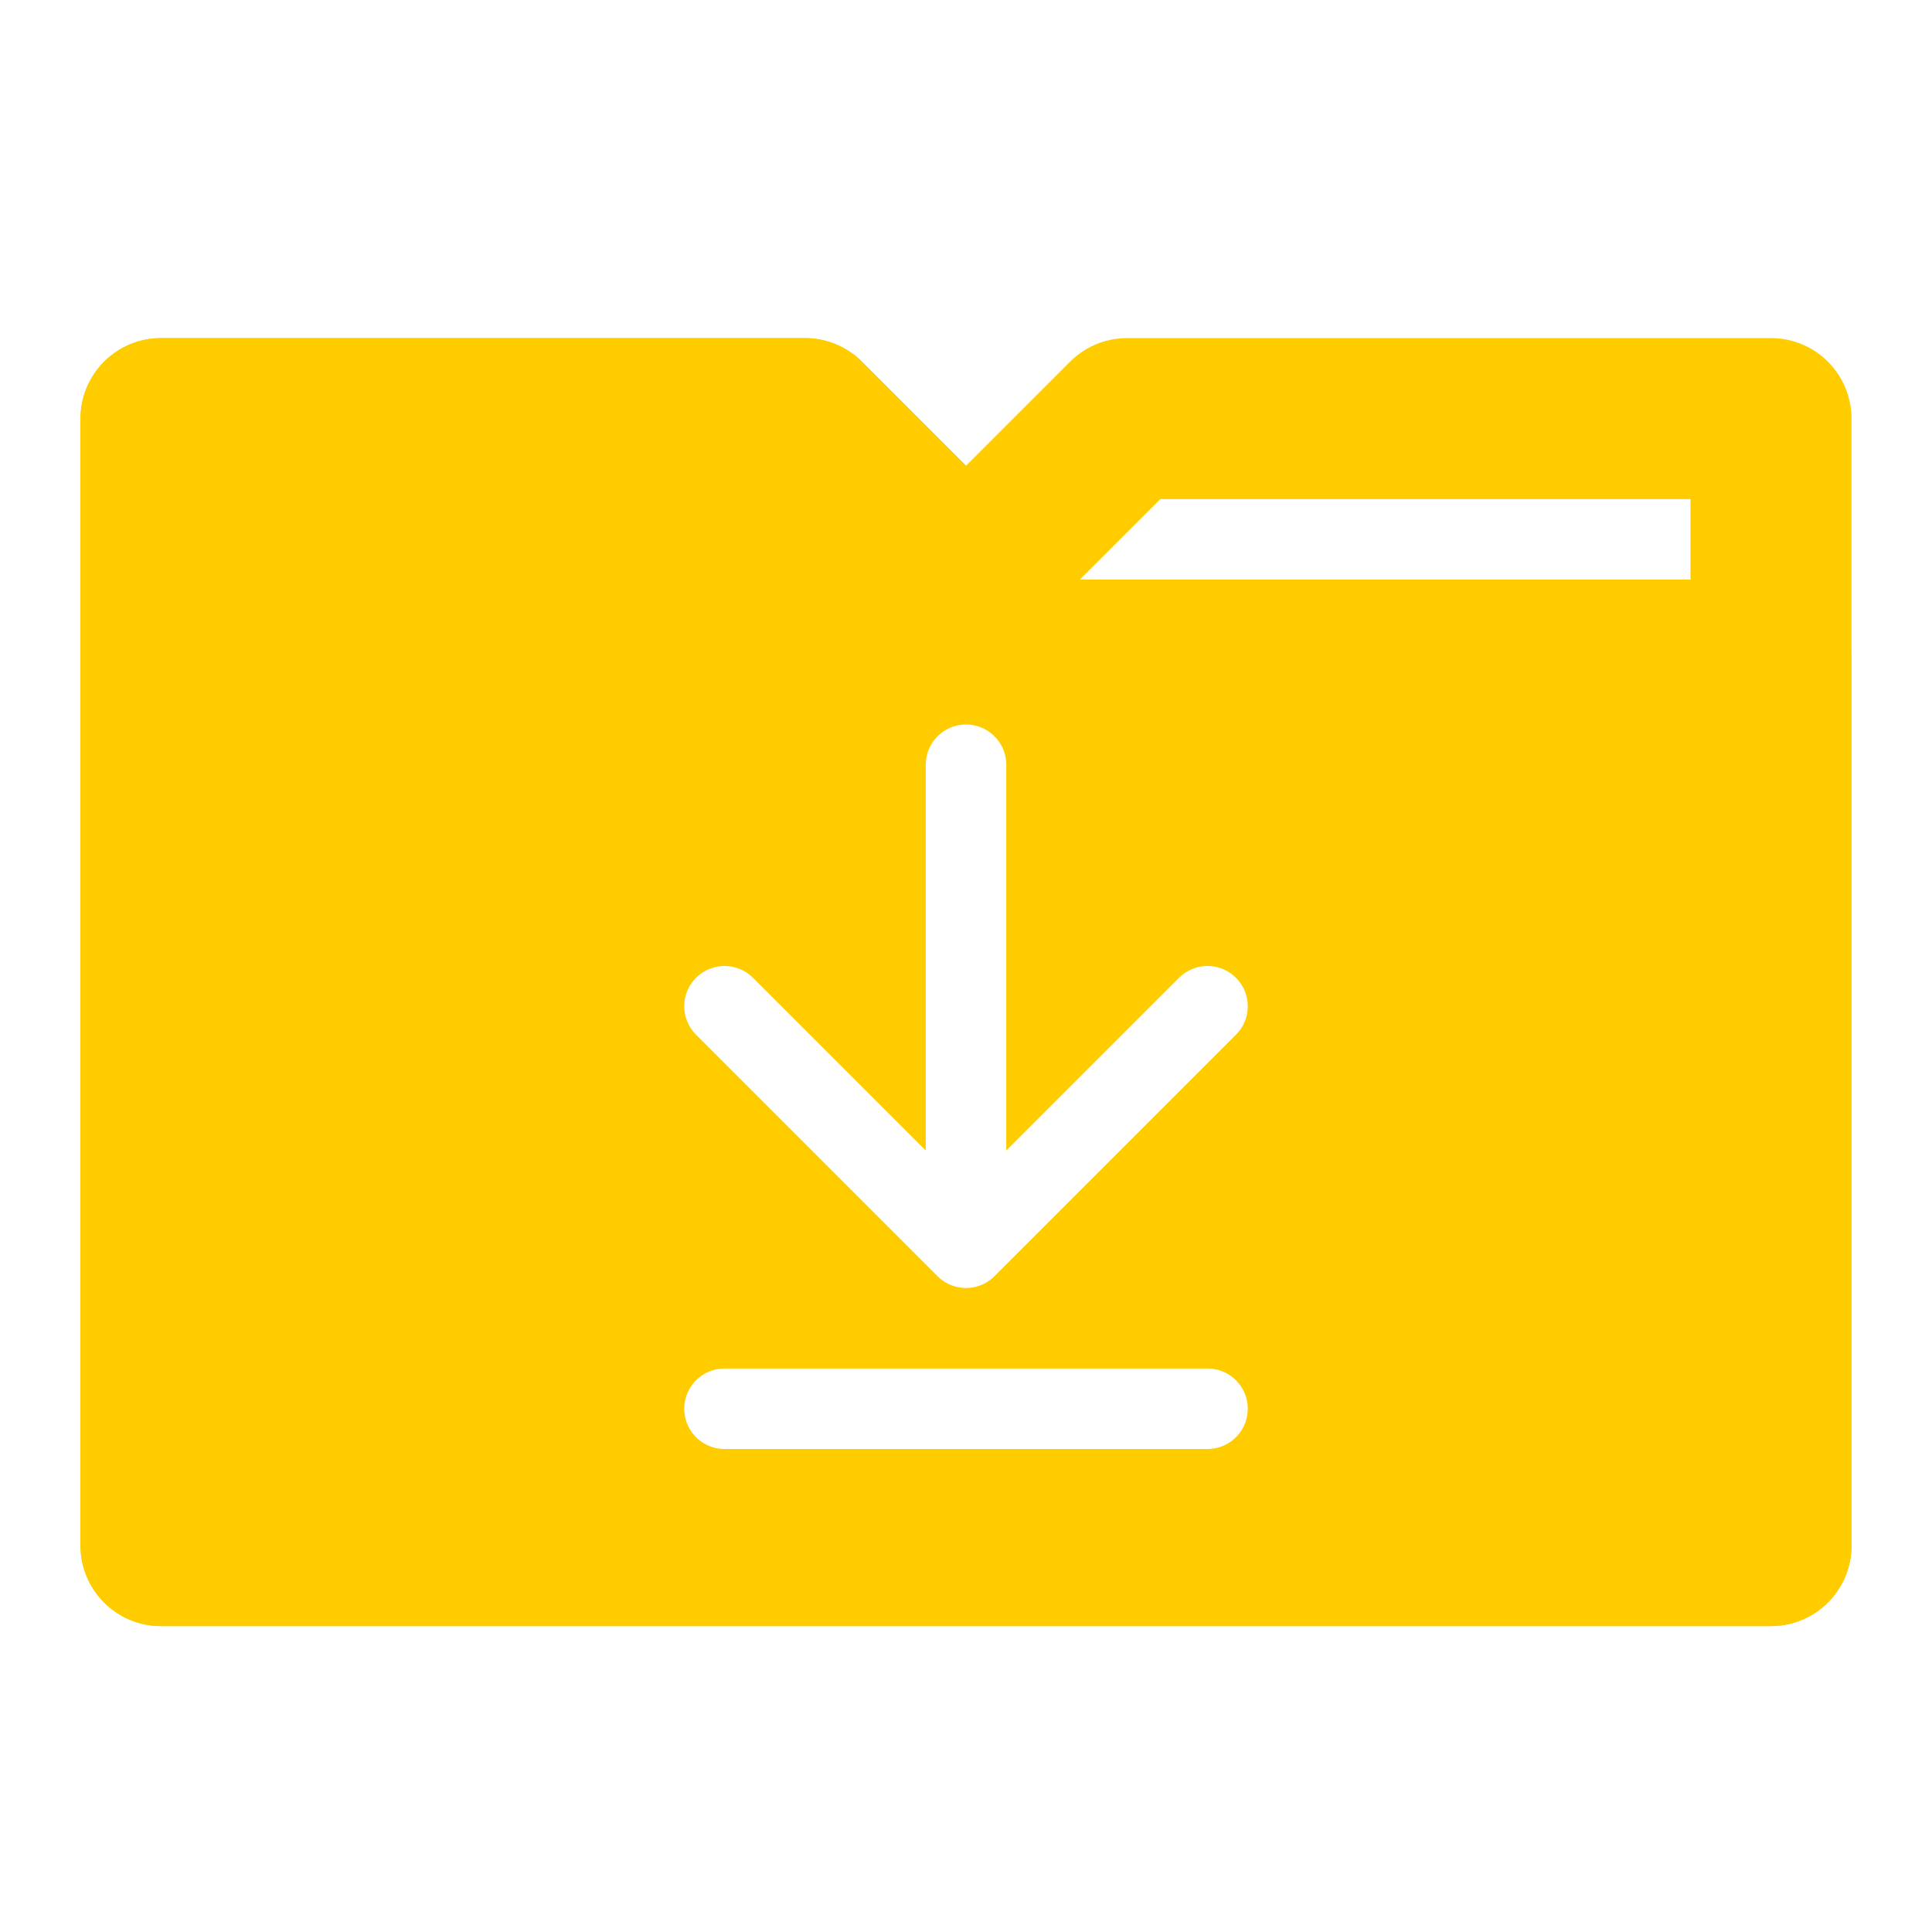 <svg xmlns="http://www.w3.org/2000/svg" width="48" height="48">
    <defs>
        <clipPath id="b">
            <path fill="#5d4037" fill-rule="evenodd" d="M4-24a2 2 0 0 0-2 2V6a2 2 0 0 0 2 2h40a2 2 0 0 0 2-2v-28a2 2 0 0 0-2-2H28a2 2 0 0 0-1.414.586L24-20.828l-2.586-2.586A2 2 0 0 0 20-24H4z"/>
        </clipPath>
        <filter id="a">
            <feGaussianBlur in="SourceAlpha" stdDeviation=".8"/>
            <feOffset dy=".4"/>
            <feComponentTransfer>
                <feFuncA slope=".3" type="linear"/>
            </feComponentTransfer>
            <feMerge>
                <feMergeNode/>
                <feMergeNode in="SourceGraphic"/>
            </feMerge>
        </filter>
    </defs>
    <g stroke-linecap="round" stroke-linejoin="round">
        <path fill="#FFFFFF" fill-rule="evenodd" stroke="#FFCC00" stroke-width="4" d="M4-22V6h40v-28H28l-4 4-4-4H4z" filter="url(#a)" transform="translate(0 32)"/>
        <path fill="#FFCC00" fill-rule="evenodd" stroke="#FFCC00" stroke-width="4" d="M44-22H28l-6 6H4V6h40z" clip-path="url(#b)" filter="url(#a)" transform="matrix(-1 0 0 1 48 32)"/>
        <path fill="none" stroke="#FFFFFF" stroke-width="2" d="M24 19v12l-6-6 6 6 6-6M18 35h12"/>
    </g>
</svg>
